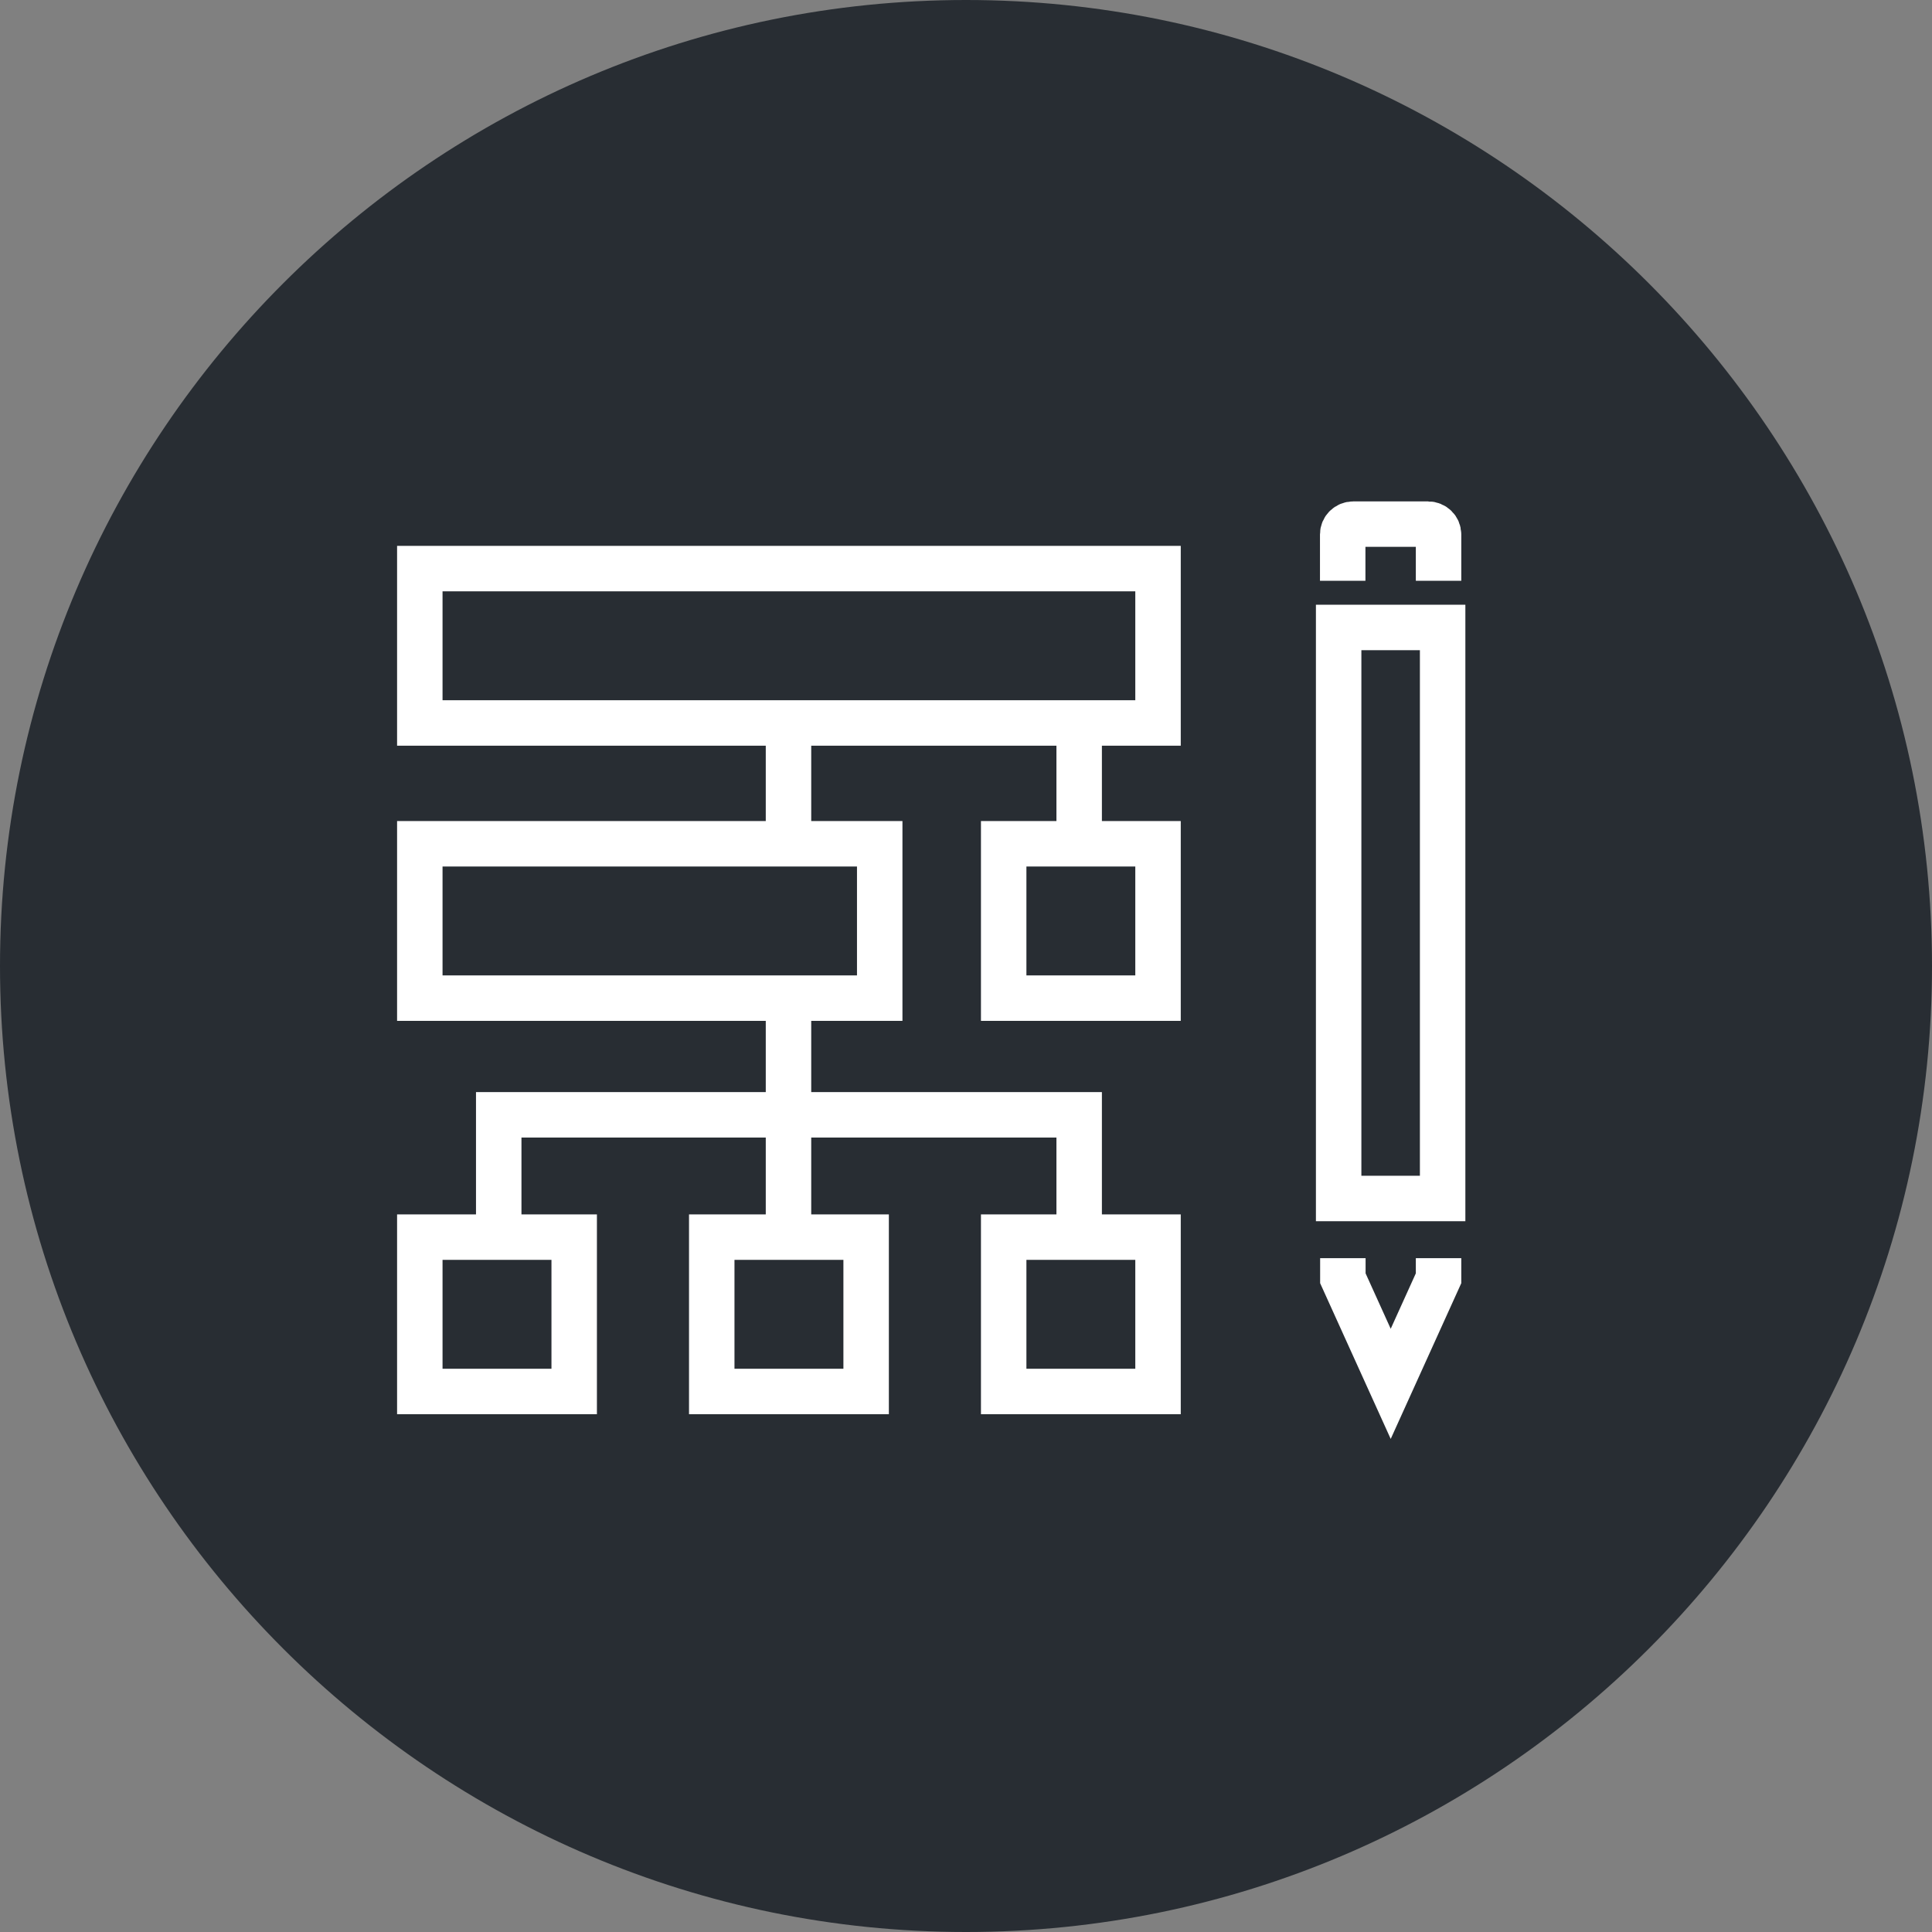 <?xml version="1.0" encoding="utf-8"?>
<!-- Generator: Adobe Illustrator 16.0.0, SVG Export Plug-In . SVG Version: 6.00 Build 0)  -->
<!DOCTYPE svg PUBLIC "-//W3C//DTD SVG 1.1//EN" "http://www.w3.org/Graphics/SVG/1.1/DTD/svg11.dtd">
<svg version="1.1" xmlns="http://www.w3.org/2000/svg" xmlns:xlink="http://www.w3.org/1999/xlink" x="0px" y="0px" width="170px"
	 height="170px" viewBox="0 0 170 170" enable-background="new 0 0 170 170" xml:space="preserve">
<rect x="0" y="0" width="170" height="170" fill="#808080" stroke="none"/>
<g id="Background">
</g>
<g id="Circle">
	<g>
		<path fill="#282D33" d="M85,170c-46.869,0-85-38.131-85-85S38.131,0,85,0s85,38.131,85,85S131.869,170,85,170z"/>
	</g>
</g>
<g id="TEXT">
</g>
<g id="Icons">
	<g>
		<path fill="none" stroke="#FFFFFF" stroke-width="4" d="M126.581,51.104v-4.078c0-0.505-0.411-0.907-0.926-0.907h-6.578
			c-0.515,0-0.93,0.402-0.93,0.907v4.078"/>
		<polyline fill="none" stroke="#FFFFFF" stroke-width="4" points="126.581,110.709 126.581,112.477 122.371,121.768 
			118.161,112.477 118.161,110.709 		"/>
		<g>
			<path fill="#FFFFFF" d="M124.94,57.211v46.246h-5.15V57.211H124.94 M128.94,53.211h-13.15v54.246h13.15V53.211L128.94,53.211z"/>
		</g>
		<g>
			<polyline fill="none" stroke="#FFFFFF" stroke-width="4" points="43.884,109.26 43.884,98.095 94.958,98.095 94.958,109.26 			
				"/>
			<rect x="36.94" y="74.246" fill="none" stroke="#FFFFFF" stroke-width="4" width="40.468" height="13.582"/>
			<rect x="88.316" y="74.246" fill="none" stroke="#FFFFFF" stroke-width="4" width="13.581" height="13.582"/>
			<line fill="none" stroke="#FFFFFF" stroke-width="4" x1="69.381" y1="63.513" x2="69.381" y2="74.378"/>
			<line fill="none" stroke="#FFFFFF" stroke-width="4" x1="94.958" y1="63.513" x2="94.958" y2="74.378"/>
			<line fill="none" stroke="#FFFFFF" stroke-width="4" x1="69.381" y1="88.17" x2="69.381" y2="108.646"/>
			<rect x="36.94" y="50.032" fill="none" stroke="#FFFFFF" stroke-width="4" width="64.957" height="13.583"/>
			<rect x="62.628" y="108.857" fill="none" stroke="#FFFFFF" stroke-width="4" width="13.585" height="13.582"/>
			<rect x="88.316" y="108.857" fill="none" stroke="#FFFFFF" stroke-width="4" width="13.581" height="13.582"/>
			<rect x="36.94" y="108.857" fill="none" stroke="#FFFFFF" stroke-width="4" width="13.584" height="13.582"/>
		</g>
	</g>
</g>
</svg>
